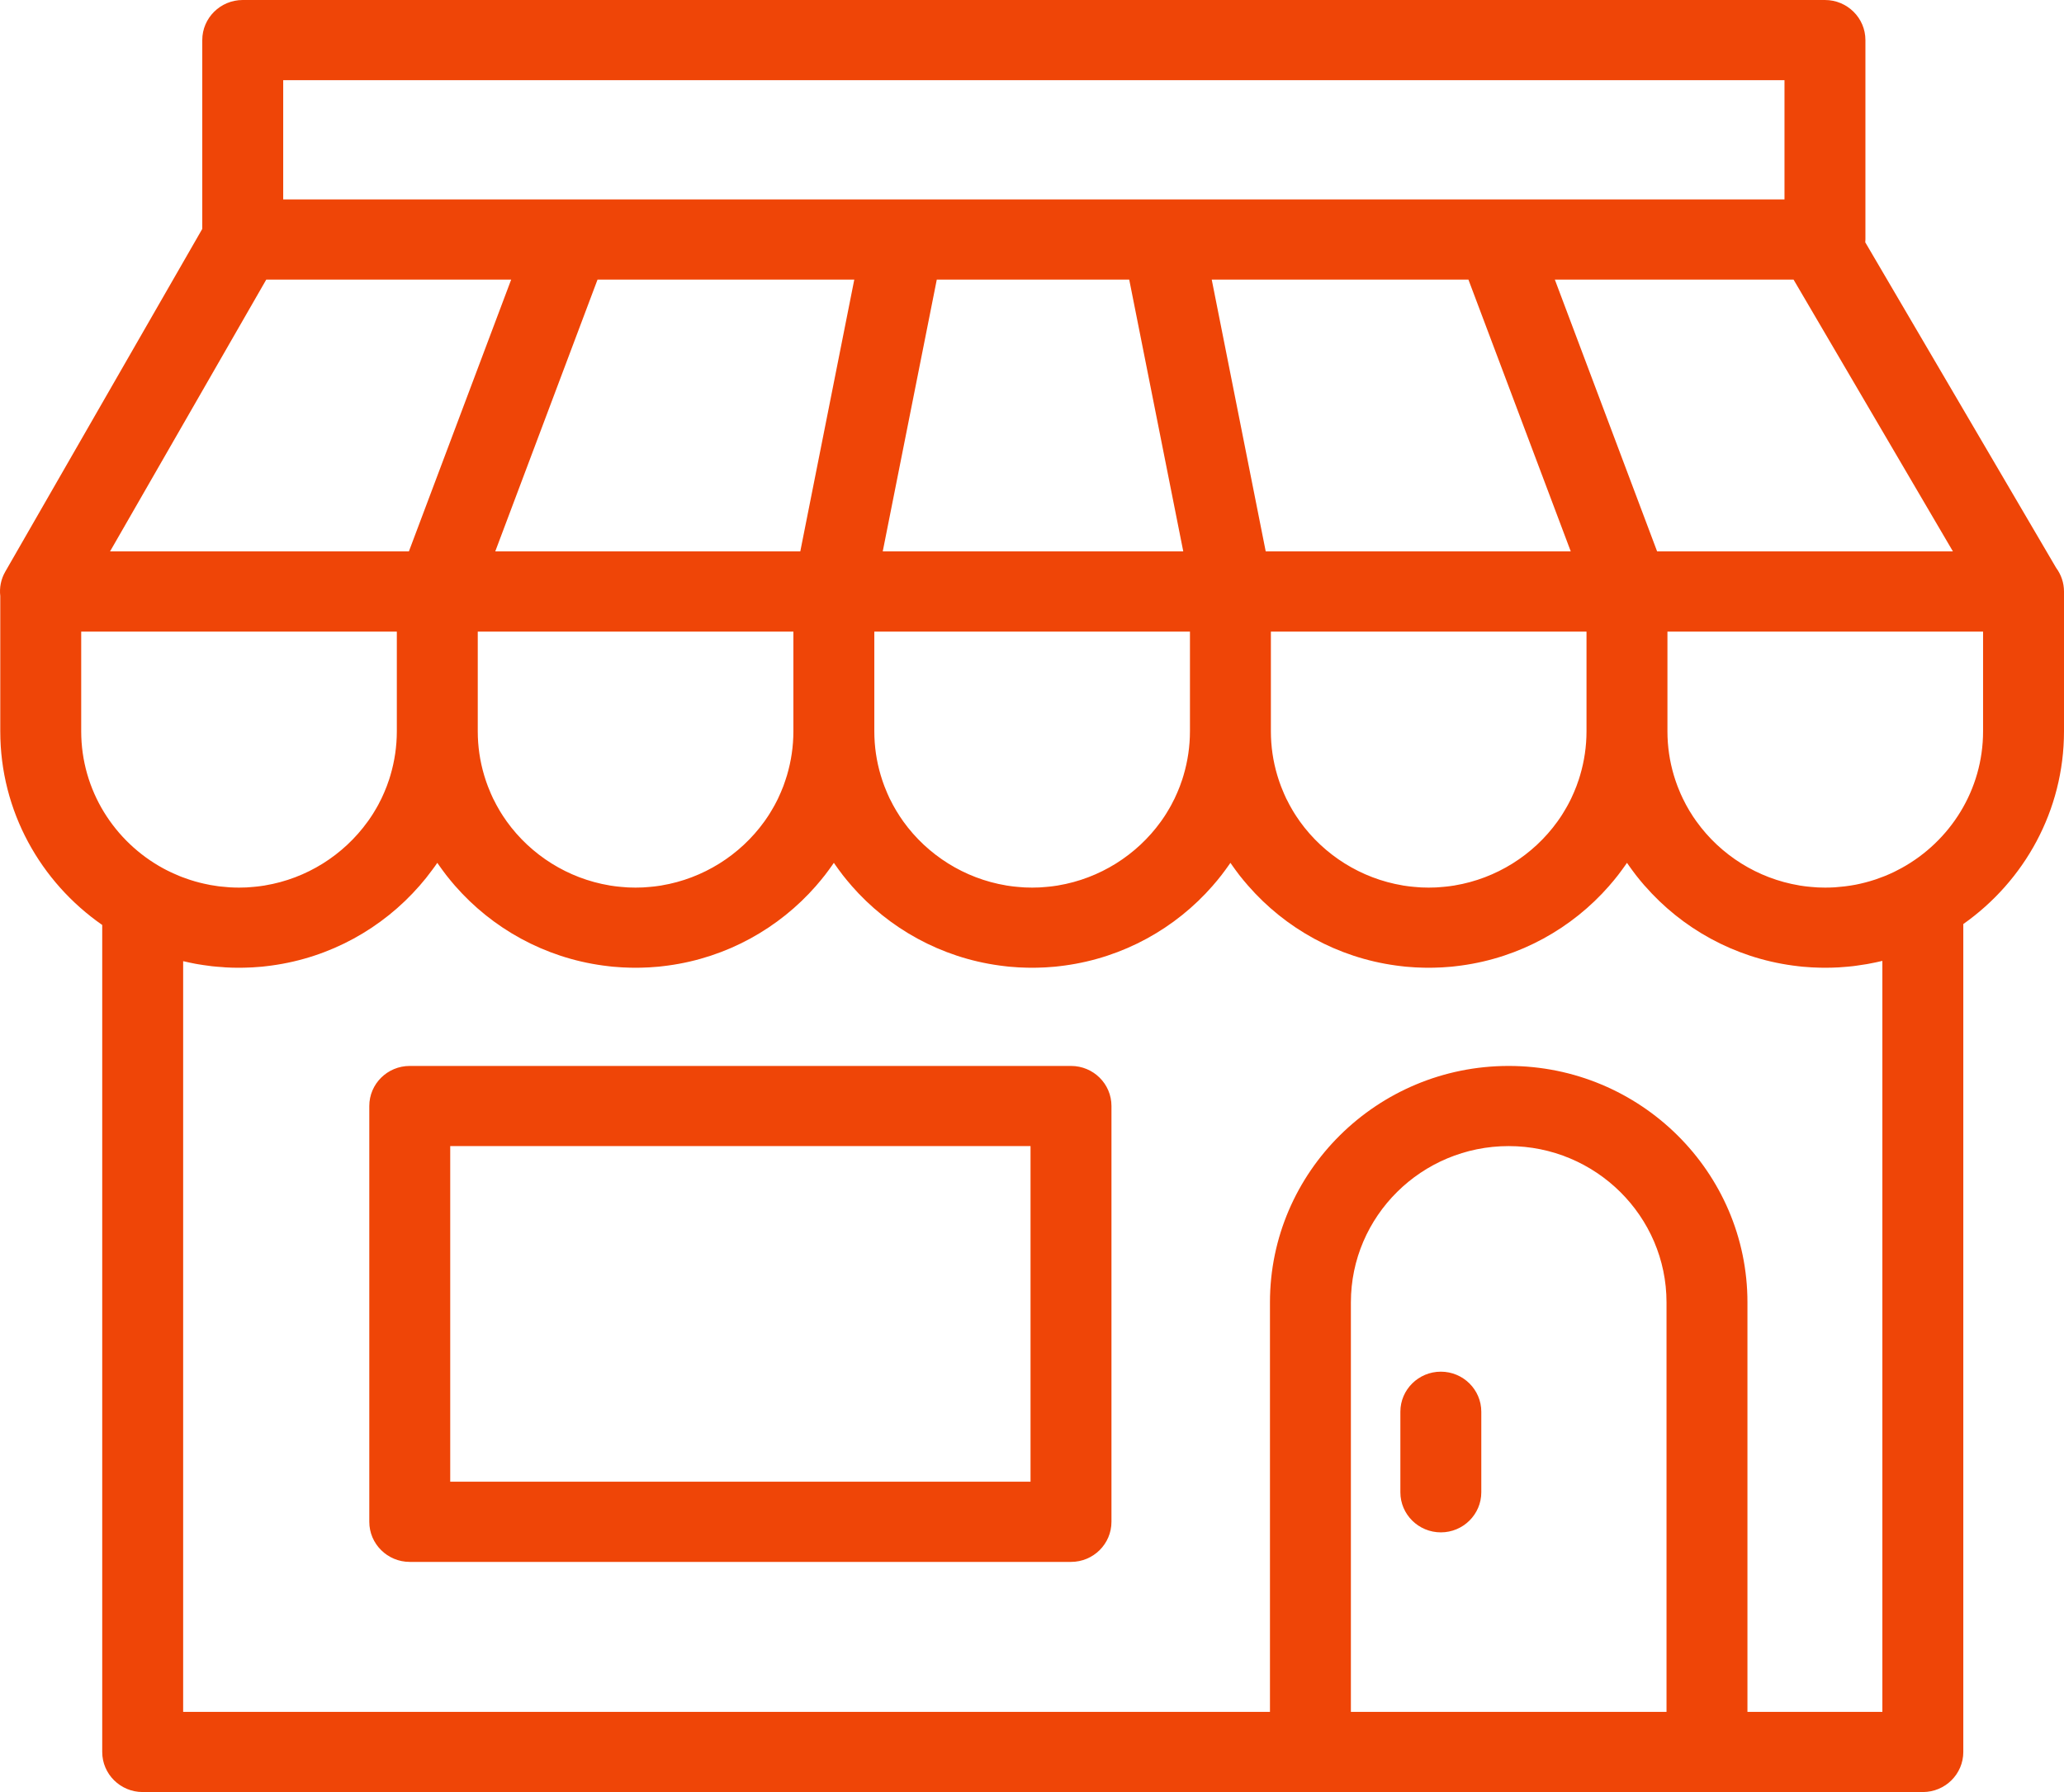 <svg width="38" height="33" viewBox="0 0 38 33" fill="none" xmlns="http://www.w3.org/2000/svg">
<path fill-rule="evenodd" clip-rule="evenodd" d="M26.527 25.259C26.116 25.259 25.782 25.59 25.782 25.997V27.48C25.782 27.887 26.116 28.218 26.527 28.218C26.938 28.218 27.272 27.887 27.272 27.48V25.997C27.272 25.59 26.938 25.259 26.527 25.259ZM36.51 13.466C36.51 14.548 35.904 15.492 35.011 15.984C34.969 16.007 34.927 16.029 34.884 16.05C34.878 16.053 34.872 16.056 34.866 16.059C34.814 16.084 34.761 16.107 34.708 16.129C34.698 16.133 34.688 16.137 34.677 16.141C34.631 16.159 34.585 16.176 34.539 16.192C34.529 16.195 34.52 16.198 34.511 16.201C34.398 16.238 34.282 16.268 34.165 16.291C34.161 16.291 34.158 16.292 34.155 16.293C34.102 16.303 34.049 16.311 33.996 16.318C33.983 16.32 33.97 16.322 33.957 16.323C33.912 16.328 33.867 16.333 33.821 16.336C33.807 16.337 33.792 16.339 33.778 16.34C33.72 16.343 33.662 16.345 33.605 16.345C33.559 16.345 33.514 16.344 33.47 16.342C33.452 16.341 33.433 16.339 33.415 16.338C33.39 16.337 33.365 16.335 33.34 16.332C33.316 16.33 33.292 16.328 33.268 16.325C33.252 16.323 33.236 16.321 33.219 16.319C33.189 16.315 33.159 16.311 33.129 16.306C33.128 16.306 33.127 16.305 33.127 16.305C32.359 16.177 31.677 15.746 31.233 15.126C31.225 15.116 31.218 15.106 31.211 15.095C31.197 15.075 31.183 15.054 31.169 15.034C31.159 15.018 31.149 15.002 31.139 14.986C31.127 14.967 31.115 14.948 31.103 14.929C31.092 14.91 31.082 14.892 31.071 14.873C31.061 14.855 31.05 14.837 31.04 14.818C31.029 14.797 31.018 14.776 31.008 14.755C30.999 14.738 30.99 14.721 30.982 14.704C30.967 14.673 30.953 14.643 30.94 14.613C30.928 14.585 30.916 14.557 30.905 14.528C30.898 14.511 30.89 14.493 30.884 14.476C30.874 14.451 30.866 14.426 30.857 14.401C30.852 14.386 30.847 14.372 30.842 14.357C30.833 14.33 30.825 14.302 30.816 14.274C30.74 14.018 30.699 13.747 30.699 13.466V11.631H36.51V13.466ZM34.656 17.695V31.524H32.172V23.983C32.172 21.582 30.2 19.629 27.776 19.629C25.353 19.629 23.381 21.582 23.381 23.983V31.524H3.372V17.7C3.38 17.702 3.389 17.703 3.397 17.705C3.464 17.721 3.532 17.735 3.6 17.748C3.617 17.751 3.635 17.754 3.652 17.757C3.715 17.768 3.78 17.777 3.844 17.785C3.864 17.788 3.884 17.79 3.903 17.793C3.967 17.8 4.03 17.805 4.095 17.809C4.114 17.811 4.134 17.813 4.153 17.814C4.235 17.819 4.318 17.821 4.4 17.821C4.467 17.821 4.532 17.819 4.598 17.816C4.615 17.816 4.632 17.815 4.649 17.814C4.708 17.811 4.767 17.806 4.825 17.801C4.851 17.798 4.877 17.795 4.903 17.792C4.935 17.788 4.967 17.784 4.999 17.78C6.083 17.633 7.041 17.093 7.724 16.311C7.725 16.311 7.725 16.31 7.725 16.31C7.807 16.217 7.884 16.12 7.957 16.02C7.973 15.999 7.989 15.977 8.005 15.955C8.02 15.933 8.036 15.911 8.051 15.889C8.066 15.911 8.081 15.932 8.096 15.953C8.112 15.976 8.128 15.999 8.145 16.021C8.165 16.049 8.186 16.077 8.208 16.105C8.208 16.105 8.208 16.105 8.208 16.106C8.262 16.176 8.319 16.243 8.376 16.31C8.377 16.31 8.377 16.311 8.377 16.311C9.061 17.094 10.019 17.633 11.103 17.78C11.135 17.784 11.167 17.788 11.199 17.792C11.225 17.795 11.251 17.798 11.277 17.801C11.335 17.806 11.394 17.811 11.453 17.814C11.47 17.815 11.487 17.816 11.504 17.816C11.569 17.819 11.635 17.821 11.701 17.821C11.768 17.821 11.833 17.819 11.899 17.816C11.916 17.816 11.933 17.815 11.95 17.814C12.009 17.811 12.067 17.806 12.126 17.801C12.152 17.798 12.178 17.795 12.204 17.792C12.236 17.788 12.268 17.784 12.3 17.78C13.383 17.633 14.341 17.094 15.025 16.312L15.027 16.309C15.084 16.244 15.139 16.177 15.193 16.108C15.194 16.107 15.194 16.106 15.195 16.105C15.216 16.077 15.237 16.049 15.258 16.021C15.274 15.999 15.291 15.976 15.307 15.953C15.322 15.932 15.337 15.911 15.352 15.889C15.367 15.911 15.382 15.932 15.397 15.953C15.413 15.976 15.429 15.999 15.446 16.021C15.466 16.049 15.487 16.077 15.509 16.105C15.509 16.105 15.509 16.105 15.509 16.106C15.563 16.176 15.62 16.243 15.678 16.31C15.678 16.31 15.678 16.311 15.678 16.311C16.362 17.094 17.32 17.633 18.404 17.78C18.436 17.784 18.468 17.788 18.5 17.792C18.526 17.795 18.552 17.798 18.578 17.801C18.636 17.806 18.695 17.811 18.754 17.814C18.771 17.815 18.788 17.816 18.805 17.816C18.871 17.819 18.936 17.821 19.002 17.821C19.069 17.821 19.134 17.819 19.2 17.816C19.217 17.816 19.234 17.815 19.251 17.814C19.31 17.811 19.368 17.806 19.427 17.801C19.453 17.798 19.479 17.795 19.505 17.792C19.537 17.788 19.569 17.784 19.601 17.78C20.684 17.633 21.643 17.094 22.326 16.312L22.328 16.309C22.385 16.244 22.441 16.177 22.494 16.108C22.495 16.107 22.495 16.106 22.496 16.105C22.518 16.077 22.538 16.049 22.559 16.021C22.575 15.999 22.592 15.976 22.608 15.953C22.623 15.932 22.638 15.911 22.653 15.889C22.668 15.911 22.683 15.932 22.698 15.953C22.714 15.976 22.73 15.999 22.747 16.021C22.767 16.049 22.788 16.077 22.81 16.105C22.81 16.105 22.81 16.105 22.81 16.106C22.864 16.176 22.921 16.243 22.979 16.31C22.979 16.31 22.979 16.311 22.98 16.311C23.663 17.094 24.621 17.633 25.705 17.78C25.737 17.784 25.769 17.788 25.801 17.792C25.827 17.795 25.853 17.798 25.879 17.801C25.937 17.806 25.996 17.811 26.055 17.814C26.072 17.815 26.089 17.816 26.106 17.816C26.172 17.819 26.237 17.821 26.303 17.821C26.37 17.821 26.435 17.819 26.501 17.816C26.518 17.816 26.535 17.815 26.552 17.814C26.611 17.811 26.669 17.806 26.728 17.801C26.754 17.798 26.78 17.795 26.806 17.792C26.838 17.788 26.87 17.784 26.902 17.78C27.985 17.633 28.944 17.094 29.627 16.312L29.629 16.309C29.686 16.244 29.742 16.177 29.795 16.108C29.796 16.107 29.797 16.106 29.797 16.105C29.819 16.077 29.839 16.049 29.86 16.021C29.876 15.999 29.893 15.976 29.909 15.953C29.924 15.932 29.939 15.911 29.954 15.889C29.969 15.911 29.984 15.932 29.999 15.953C30.015 15.976 30.032 15.999 30.048 16.021C30.069 16.049 30.089 16.077 30.111 16.105C30.111 16.105 30.111 16.105 30.111 16.106C30.165 16.176 30.222 16.243 30.279 16.31C30.28 16.31 30.28 16.311 30.281 16.311C30.964 17.094 31.922 17.633 33.006 17.78C33.038 17.784 33.07 17.788 33.102 17.792C33.128 17.795 33.154 17.798 33.18 17.801C33.239 17.806 33.297 17.811 33.356 17.814C33.373 17.815 33.39 17.816 33.407 17.816C33.473 17.819 33.538 17.821 33.605 17.821C33.689 17.821 33.772 17.818 33.855 17.814C33.876 17.813 33.896 17.811 33.917 17.809C33.982 17.805 34.046 17.799 34.11 17.792C34.13 17.789 34.151 17.787 34.171 17.784C34.238 17.775 34.304 17.765 34.37 17.754C34.386 17.751 34.401 17.748 34.417 17.745C34.494 17.731 34.57 17.715 34.645 17.697C34.649 17.696 34.652 17.695 34.656 17.695ZM24.871 31.524V23.983C24.871 22.396 26.174 21.105 27.776 21.105C29.378 21.105 30.682 22.396 30.682 23.983V31.524H24.871ZM1.495 11.631H7.306V13.466C7.306 13.748 7.264 14.02 7.188 14.277C7.18 14.303 7.172 14.329 7.164 14.355C7.158 14.372 7.152 14.389 7.146 14.405C7.138 14.428 7.13 14.451 7.122 14.474C7.114 14.495 7.105 14.517 7.096 14.538C7.089 14.556 7.082 14.575 7.074 14.592C7.058 14.63 7.041 14.668 7.023 14.705C7.016 14.72 7.008 14.735 7 14.749C6.988 14.773 6.976 14.797 6.964 14.82C6.955 14.837 6.945 14.853 6.936 14.87C6.924 14.89 6.912 14.911 6.9 14.931C6.89 14.949 6.879 14.967 6.868 14.984C6.857 15.002 6.845 15.019 6.834 15.036C6.821 15.056 6.808 15.075 6.795 15.094C6.786 15.106 6.778 15.118 6.769 15.13C6.324 15.748 5.644 16.178 4.878 16.305C4.877 16.306 4.877 16.306 4.876 16.306C4.846 16.311 4.816 16.315 4.785 16.319C4.769 16.321 4.753 16.323 4.737 16.325C4.713 16.328 4.689 16.33 4.665 16.332C4.64 16.335 4.615 16.337 4.59 16.338C4.572 16.339 4.554 16.341 4.535 16.342C4.491 16.344 4.446 16.345 4.401 16.345H4.4C4.343 16.345 4.286 16.343 4.229 16.34C4.214 16.339 4.2 16.337 4.185 16.336C4.141 16.333 4.097 16.329 4.053 16.324C4.039 16.322 4.026 16.32 4.012 16.319C3.963 16.312 3.915 16.304 3.867 16.296C3.859 16.294 3.851 16.293 3.844 16.291C3.73 16.269 3.617 16.241 3.507 16.205C3.495 16.201 3.483 16.197 3.471 16.193C3.431 16.18 3.39 16.165 3.35 16.15C3.334 16.143 3.317 16.137 3.3 16.13C3.264 16.115 3.228 16.099 3.192 16.083C3.176 16.076 3.16 16.069 3.144 16.061C3.098 16.04 3.054 16.017 3.009 15.993C2.108 15.504 1.495 14.555 1.495 13.466V11.631ZM4.902 5.149H9.411L7.528 10.154H2.026L4.902 5.149ZM5.214 1.476H32.854V3.672H21.414C21.41 3.672 21.407 3.672 21.404 3.672H16.632C16.629 3.672 16.627 3.672 16.624 3.672H5.214V1.476ZM30.509 10.154L28.626 5.149H33.021L35.955 10.154H30.509ZM27.035 5.149L28.919 10.154H23.303L22.309 5.149H27.035ZM20.79 5.149L21.785 10.154H16.252L17.247 5.149H20.79ZM15.728 5.149L14.734 10.154H9.118L11.001 5.149H15.728ZM12.177 16.306C12.147 16.311 12.117 16.315 12.087 16.319C12.07 16.321 12.054 16.323 12.038 16.325C12.014 16.328 11.99 16.33 11.966 16.332C11.941 16.335 11.916 16.337 11.89 16.338C11.872 16.34 11.854 16.341 11.836 16.342C11.791 16.344 11.747 16.345 11.701 16.345C11.656 16.345 11.611 16.344 11.566 16.342C11.548 16.341 11.53 16.339 11.512 16.338C11.487 16.337 11.462 16.335 11.437 16.332C11.413 16.33 11.389 16.328 11.365 16.325C11.349 16.323 11.332 16.321 11.316 16.319C11.286 16.315 11.256 16.311 11.226 16.306C11.225 16.306 11.224 16.305 11.223 16.305C10.456 16.177 9.774 15.746 9.329 15.126C9.322 15.116 9.315 15.106 9.308 15.095C9.294 15.075 9.28 15.054 9.266 15.034C9.256 15.018 9.245 15.002 9.235 14.986C9.224 14.967 9.212 14.948 9.2 14.929C9.189 14.91 9.179 14.892 9.168 14.873C9.158 14.855 9.147 14.837 9.137 14.818C9.126 14.797 9.115 14.776 9.105 14.755C9.096 14.738 9.087 14.721 9.078 14.704C9.064 14.673 9.05 14.643 9.037 14.613C9.025 14.585 9.013 14.557 9.002 14.528C8.995 14.511 8.987 14.493 8.981 14.476C8.971 14.451 8.963 14.426 8.954 14.401C8.949 14.386 8.944 14.372 8.939 14.357C8.93 14.33 8.921 14.302 8.913 14.274C8.837 14.018 8.796 13.747 8.796 13.466V11.631H14.607V13.466C14.607 13.748 14.565 14.02 14.489 14.277C14.481 14.303 14.473 14.329 14.464 14.355C14.459 14.372 14.453 14.389 14.447 14.405C14.439 14.428 14.431 14.451 14.423 14.474C14.415 14.496 14.406 14.517 14.397 14.538C14.39 14.556 14.383 14.575 14.375 14.592C14.359 14.63 14.342 14.668 14.324 14.705C14.317 14.72 14.309 14.734 14.302 14.749C14.29 14.773 14.277 14.797 14.265 14.82C14.256 14.837 14.246 14.853 14.237 14.87C14.225 14.89 14.213 14.911 14.201 14.931C14.191 14.949 14.18 14.966 14.169 14.984C14.158 15.002 14.146 15.019 14.135 15.037C14.122 15.056 14.109 15.075 14.096 15.094C14.088 15.106 14.079 15.119 14.07 15.131C13.625 15.748 12.945 16.177 12.18 16.305C12.179 16.305 12.178 16.306 12.177 16.306ZM19.478 16.306C19.448 16.311 19.418 16.315 19.388 16.319C19.371 16.321 19.355 16.323 19.339 16.325C19.315 16.328 19.291 16.33 19.267 16.332C19.242 16.335 19.217 16.337 19.191 16.338C19.174 16.34 19.155 16.341 19.137 16.342C19.093 16.344 19.048 16.345 19.002 16.345C18.957 16.345 18.912 16.344 18.867 16.342C18.849 16.341 18.831 16.339 18.813 16.338C18.788 16.337 18.763 16.335 18.738 16.332C18.714 16.33 18.69 16.328 18.666 16.325C18.65 16.323 18.634 16.321 18.617 16.319C18.587 16.315 18.557 16.311 18.527 16.306C18.526 16.306 18.525 16.305 18.524 16.305C17.757 16.177 17.075 15.746 16.63 15.126C16.623 15.116 16.616 15.106 16.609 15.095C16.595 15.075 16.581 15.054 16.567 15.034C16.557 15.018 16.547 15.002 16.537 14.986C16.524 14.967 16.513 14.948 16.501 14.929C16.49 14.91 16.48 14.892 16.469 14.873C16.459 14.855 16.448 14.837 16.438 14.818C16.427 14.797 16.416 14.776 16.406 14.755C16.397 14.738 16.388 14.721 16.379 14.704C16.365 14.673 16.351 14.643 16.338 14.613C16.326 14.585 16.314 14.557 16.303 14.528C16.296 14.511 16.288 14.493 16.282 14.476C16.272 14.451 16.264 14.426 16.255 14.401C16.25 14.386 16.245 14.372 16.24 14.357C16.231 14.33 16.222 14.302 16.214 14.274C16.138 14.018 16.097 13.747 16.097 13.466V11.631H21.908V13.466C21.908 13.748 21.866 14.02 21.79 14.277C21.782 14.303 21.774 14.329 21.766 14.355C21.76 14.372 21.754 14.389 21.748 14.405C21.74 14.428 21.732 14.451 21.724 14.474C21.716 14.496 21.707 14.517 21.698 14.538C21.691 14.556 21.684 14.575 21.676 14.592C21.66 14.63 21.643 14.668 21.625 14.705C21.618 14.72 21.61 14.734 21.602 14.749C21.59 14.773 21.578 14.797 21.566 14.82C21.557 14.837 21.547 14.853 21.538 14.87C21.526 14.89 21.514 14.911 21.502 14.931C21.492 14.949 21.481 14.966 21.47 14.984C21.459 15.002 21.447 15.019 21.436 15.037C21.423 15.056 21.41 15.075 21.397 15.094C21.389 15.106 21.38 15.119 21.371 15.131C20.926 15.748 20.246 16.177 19.481 16.305C19.48 16.305 19.479 16.306 19.478 16.306ZM26.779 16.306C26.749 16.311 26.719 16.315 26.689 16.319C26.672 16.321 26.656 16.323 26.64 16.325C26.616 16.328 26.592 16.33 26.568 16.332C26.543 16.335 26.518 16.337 26.492 16.338C26.474 16.34 26.456 16.341 26.438 16.342C26.394 16.344 26.349 16.345 26.303 16.345C26.258 16.345 26.213 16.344 26.169 16.342C26.15 16.341 26.132 16.339 26.114 16.338C26.089 16.337 26.064 16.335 26.039 16.332C26.015 16.33 25.991 16.328 25.967 16.325C25.951 16.323 25.934 16.321 25.919 16.319C25.888 16.315 25.858 16.311 25.828 16.306C25.827 16.306 25.826 16.305 25.826 16.305C25.058 16.177 24.376 15.746 23.931 15.126C23.924 15.116 23.917 15.106 23.91 15.095C23.896 15.075 23.882 15.054 23.868 15.034C23.858 15.018 23.848 15.002 23.837 14.986C23.826 14.967 23.814 14.948 23.802 14.929C23.791 14.91 23.781 14.892 23.77 14.873C23.76 14.855 23.749 14.837 23.739 14.818C23.728 14.797 23.717 14.776 23.707 14.755C23.698 14.738 23.689 14.721 23.68 14.704C23.666 14.673 23.652 14.643 23.639 14.613C23.627 14.585 23.615 14.557 23.604 14.528C23.597 14.511 23.59 14.493 23.583 14.476C23.573 14.451 23.565 14.426 23.556 14.401C23.551 14.386 23.546 14.372 23.541 14.357C23.532 14.33 23.523 14.302 23.515 14.274C23.439 14.018 23.398 13.747 23.398 13.466V11.631H29.209V13.466C29.209 13.748 29.167 14.02 29.091 14.277C29.083 14.303 29.075 14.329 29.067 14.355C29.061 14.372 29.055 14.389 29.049 14.405C29.041 14.428 29.033 14.451 29.025 14.474C29.017 14.496 29.008 14.517 28.999 14.538C28.992 14.556 28.985 14.575 28.977 14.592C28.961 14.63 28.944 14.668 28.926 14.705C28.919 14.72 28.911 14.734 28.904 14.749C28.892 14.773 28.879 14.797 28.867 14.82C28.858 14.837 28.848 14.853 28.839 14.87C28.827 14.89 28.816 14.911 28.803 14.931C28.793 14.949 28.782 14.966 28.771 14.984C28.76 15.002 28.748 15.019 28.737 15.037C28.724 15.056 28.711 15.075 28.698 15.094C28.69 15.106 28.68 15.119 28.672 15.131C28.227 15.748 27.547 16.177 26.782 16.305C26.781 16.305 26.78 16.306 26.779 16.306ZM37.856 10.458L34.341 4.462C34.342 4.445 34.344 4.428 34.344 4.411V0.738C34.344 0.331 34.01 0 33.599 0H4.469C4.058 0 3.724 0.331 3.724 0.738V4.215L0.097 10.527C0.017 10.666 -0.013 10.823 0.005 10.976V13.466C0.005 14.94 0.748 16.244 1.882 17.033V32.262C1.882 32.669 2.216 33 2.627 33H24.126H31.427H35.401C35.813 33 36.146 32.669 36.146 32.262V17.016C37.267 16.226 38 14.93 38 13.466V10.893C38 10.73 37.946 10.58 37.856 10.458ZM8.289 27.285H18.973V21.105H8.289V27.285ZM19.718 19.629H7.544C7.133 19.629 6.799 19.959 6.799 20.367V28.023C6.799 28.431 7.133 28.762 7.544 28.762H19.718C20.13 28.762 20.463 28.431 20.463 28.023V20.367C20.463 19.959 20.13 19.629 19.718 19.629Z" fill="#EF4507"/>
</svg>
